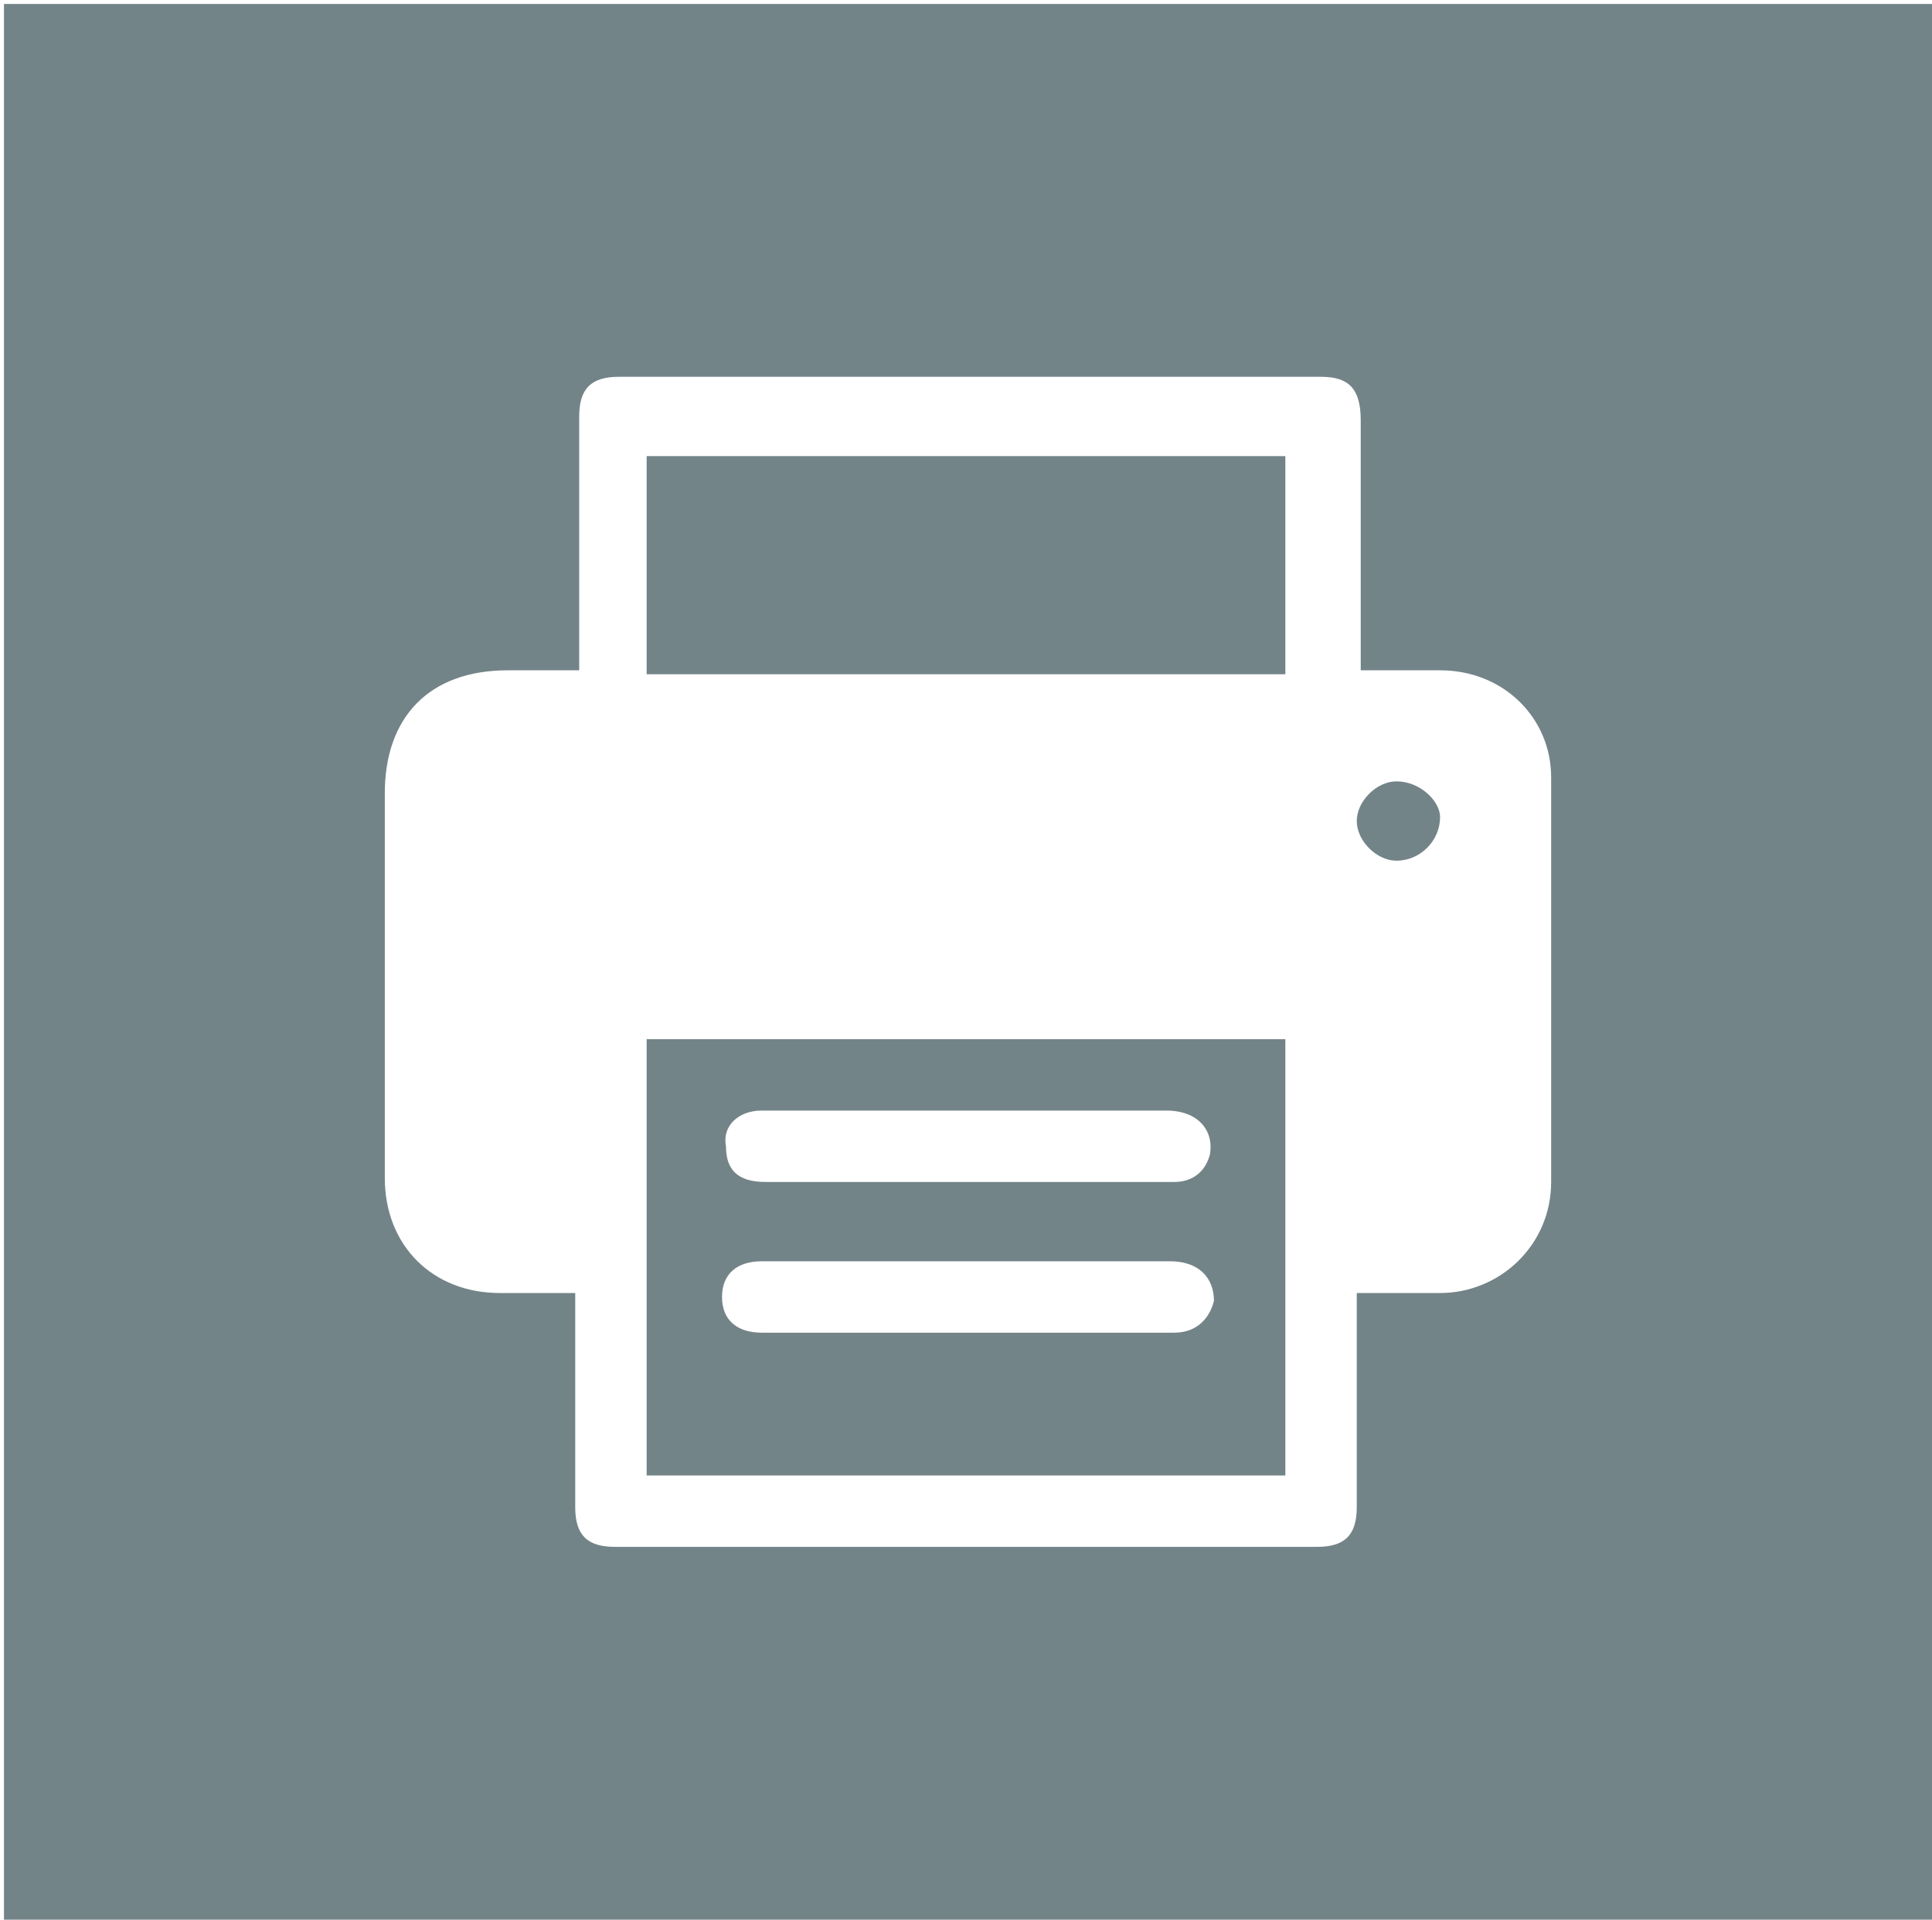 <?xml version="1.0" encoding="utf-8"?>
<!-- Generator: Adobe Illustrator 22.1.0, SVG Export Plug-In . SVG Version: 6.00 Build 0)  -->
<svg version="1.1" id="Layer_1" xmlns="http://www.w3.org/2000/svg" xmlns:xlink="http://www.w3.org/1999/xlink" x="0px" y="0px"
	 viewBox="0 0 48.7 48.4" style="enable-background:new 0 0 48.7 48.4;" xml:space="preserve">
<style type="text/css">
	.st0{fill:#738488;}
</style>
<g>
	<path class="st0" d="M16.3,37.2c5.4,0,10.7,0,16.1,0c0-3.7,0-7.3,0-11c-5.4,0-10.7,0-16.1,0C16.3,29.9,16.3,33.5,16.3,37.2z
		 M29.6,33.6c-0.9,0-1.7,0-2.6,0c-0.9,0-1.7,0-2.6,0c-1.7,0-3.4,0-5.2,0c-0.6,0-1-0.3-1-0.9c0-0.6,0.4-0.9,1-0.9c3.4,0,6.8,0,10.3,0
		c0.7,0,1.1,0.4,1.1,1C30.5,33.2,30.2,33.6,29.6,33.6z M19.2,28c3.4,0,6.8,0,10.2,0c0.8,0,1.2,0.5,1.1,1.1c-0.1,0.4-0.4,0.7-0.9,0.7
		c-1.7,0-3.5,0-5.2,0c-1.7,0-3.4,0-5.1,0c-0.7,0-1-0.3-1-0.9C18.2,28.4,18.6,28,19.2,28z"/>
	<path class="st0" d="M32.4,11.5c-5.4,0-10.7,0-16.1,0c0,1.8,0,3.6,0,5.5c5.4,0,10.7,0,16.1,0C32.4,15.1,32.4,13.3,32.4,11.5z"/>
	<path class="st0" d="M0.1,0.1c0,16.2,0,32.3,0,48.5c0.1,0,0.2,0.1,0.3,0.1c0,0,0.1,0,0.1,0c15.9,0,31.9,0,47.8,0
		c0.1,0,0.3,0,0.4-0.1c0-16.2,0-32.3,0-48.5C32.5,0.1,16.3,0.1,0.1,0.1z M36.3,32.6c-0.7,0-1.4,0-2.1,0c0,1,0,2,0,3
		c0,0.8,0,1.6,0,2.4c0,0.7-0.3,1-1,1c-5.9,0-11.8,0-17.7,0c-0.7,0-1-0.3-1-1c0-1.6,0-3.1,0-4.7c0-0.2,0-0.5,0-0.7
		c-0.7,0-1.3,0-1.9,0c-1.7,0-2.9-1.2-2.9-2.9c0-3.2,0-6.4,0-9.7c0-1.9,1.1-3.1,3.1-3.1c0.6,0,1.1,0,1.8,0c0-0.8,0-1.6,0-2.4
		c0-1.3,0-2.6,0-4c0-0.7,0.3-1,1-1c5.9,0,11.8,0,17.7,0c0.7,0,1,0.3,1,1.1c0,1.9,0,3.9,0,5.8c0,0.2,0,0.3,0,0.5c0.7,0,1.4,0,2,0
		c1.6,0,2.8,1.2,2.8,2.7c0,3.4,0,6.8,0,10.2C39.1,31.4,37.8,32.6,36.3,32.6z"/>
	<path class="st0" d="M35.2,19.7c-0.5,0-1,0.5-1,1c0,0.5,0.5,1,1,1c0.6,0,1.1-0.5,1.1-1.1C36.3,20.2,35.8,19.7,35.2,19.7z"/>
</g>
</svg>
